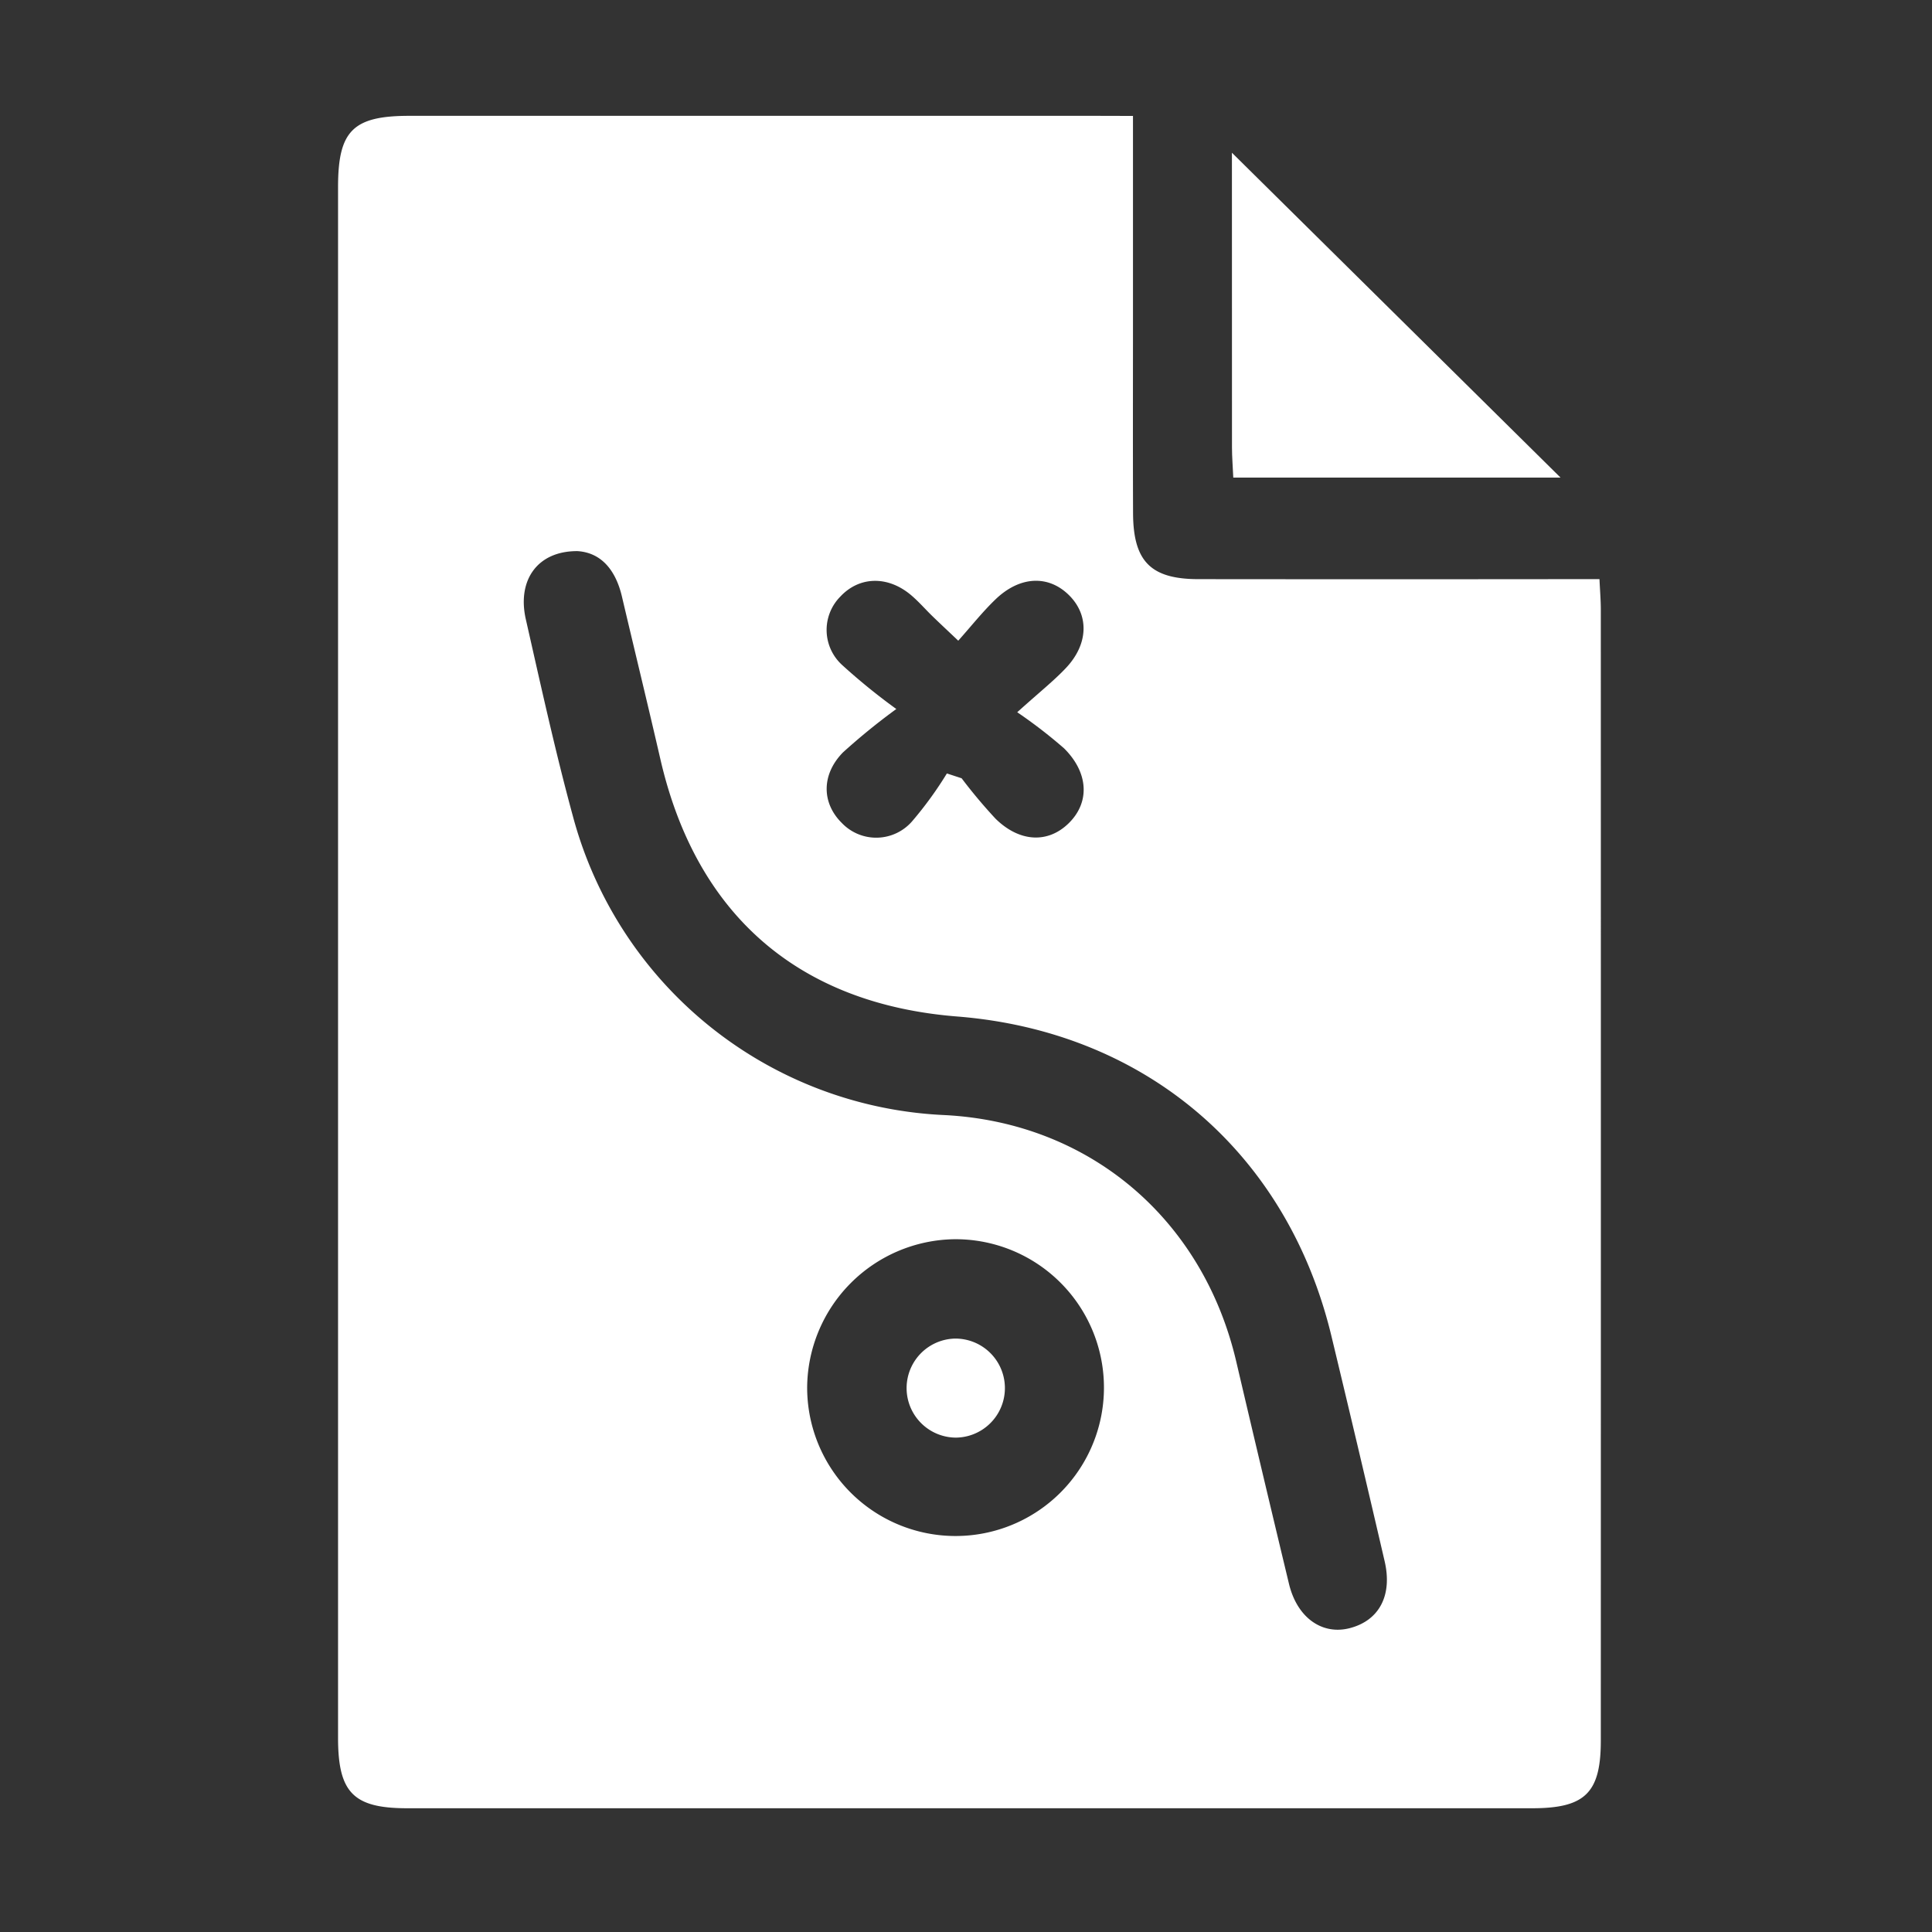 <svg xmlns="http://www.w3.org/2000/svg" xmlns:xlink="http://www.w3.org/1999/xlink" width="200" height="200" viewBox="0 0 200 200">
  <rect x="0" y="0" width="200" height="200" fill="#333333" stroke="none"/>
  <defs>
    <clipPath id="clip-Analyse_your">
      <rect width="200" height="200"/>
    </clipPath>
  </defs>
  <g id="Analyse_your" data-name="Analyse your" clip-path="url(#clip-Analyse_your)">
    <rect width="200" height="200" fill="rgba(255,255,255,0)"/>
    <g id="Group_25" data-name="Group 25" transform="translate(-971.114 -234.489)">
      <path id="Path_7" data-name="Path 7" d="M1088.4,246.49v21.054c0,6.689-.018,13.379.008,20.069.019,4.993,1.835,6.824,6.758,6.829q19,.02,38.009,0h3.516c.055,1.209.138,2.19.138,3.17q.01,58.533,0,117.066c0,5.405-1.622,7-7.1,7q-58.23,0-116.459,0c-5.573,0-7.16-1.614-7.161-7.285q0-80.274,0-160.549c0-5.825,1.546-7.363,7.384-7.364q35.576,0,71.152,0Zm-57.483,45.052c-4.147-.04-6.292,2.989-5.369,7.059,1.546,6.809,3.036,13.638,4.87,20.372a41.769,41.769,0,0,0,38.5,30.95c14.949.773,26.7,10.714,30.166,25.489q2.7,11.528,5.466,23.041c.848,3.509,3.436,5.329,6.31,4.576,3.024-.792,4.413-3.377,3.592-6.92q-2.71-11.683-5.517-23.342c-4.583-18.985-19.272-31.505-38.725-33.05-16.417-1.3-27.022-10.51-30.733-26.637-1.293-5.621-2.661-11.225-3.981-16.839C1034.851,293.5,1033.353,291.706,1030.916,291.542Zm23.754,86.6a15.362,15.362,0,1,0,15.216-15.369A15.461,15.461,0,0,0,1054.67,378.142Zm21.747-69.923c2.358-2.125,3.8-3.261,5.044-4.582,2.352-2.495,2.406-5.5.279-7.571s-5.059-1.947-7.574.471c-1.353,1.3-2.526,2.79-3.855,4.277-1.235-1.172-1.97-1.855-2.689-2.555s-1.394-1.479-2.162-2.134c-2.42-2.064-5.384-1.993-7.362.129a4.905,4.905,0,0,0,.219,7.1,64.293,64.293,0,0,0,5.582,4.531,66.847,66.847,0,0,0-5.53,4.5c-2.252,2.312-2.192,5.254-.1,7.309a4.92,4.92,0,0,0,7.3-.224,38.444,38.444,0,0,0,3.565-4.914l1.526.5a53.732,53.732,0,0,0,3.506,4.18c2.487,2.445,5.409,2.572,7.547.506,2.218-2.142,2.13-5.215-.44-7.777A51.176,51.176,0,0,0,1076.417,308.219Z" transform="translate(0 0)" fill="#fff"/>
      <path id="Path_8" data-name="Path 8" d="M1158.366,286.384c-.052-1.156-.134-2.147-.135-3.137-.01-10.284-.006-20.568-.006-30.493l34.019,33.63Z" transform="translate(-59.583 -2.454)" fill="#fff"/>
      <path id="Path_9" data-name="Path 9" d="M1107.967,464.817a5.127,5.127,0,0,1-.13-10.252,5.126,5.126,0,1,1,.13,10.252Z" transform="translate(-37.887 -81.506)" fill="#fff"/>
    </g>
  </g>
</svg>
